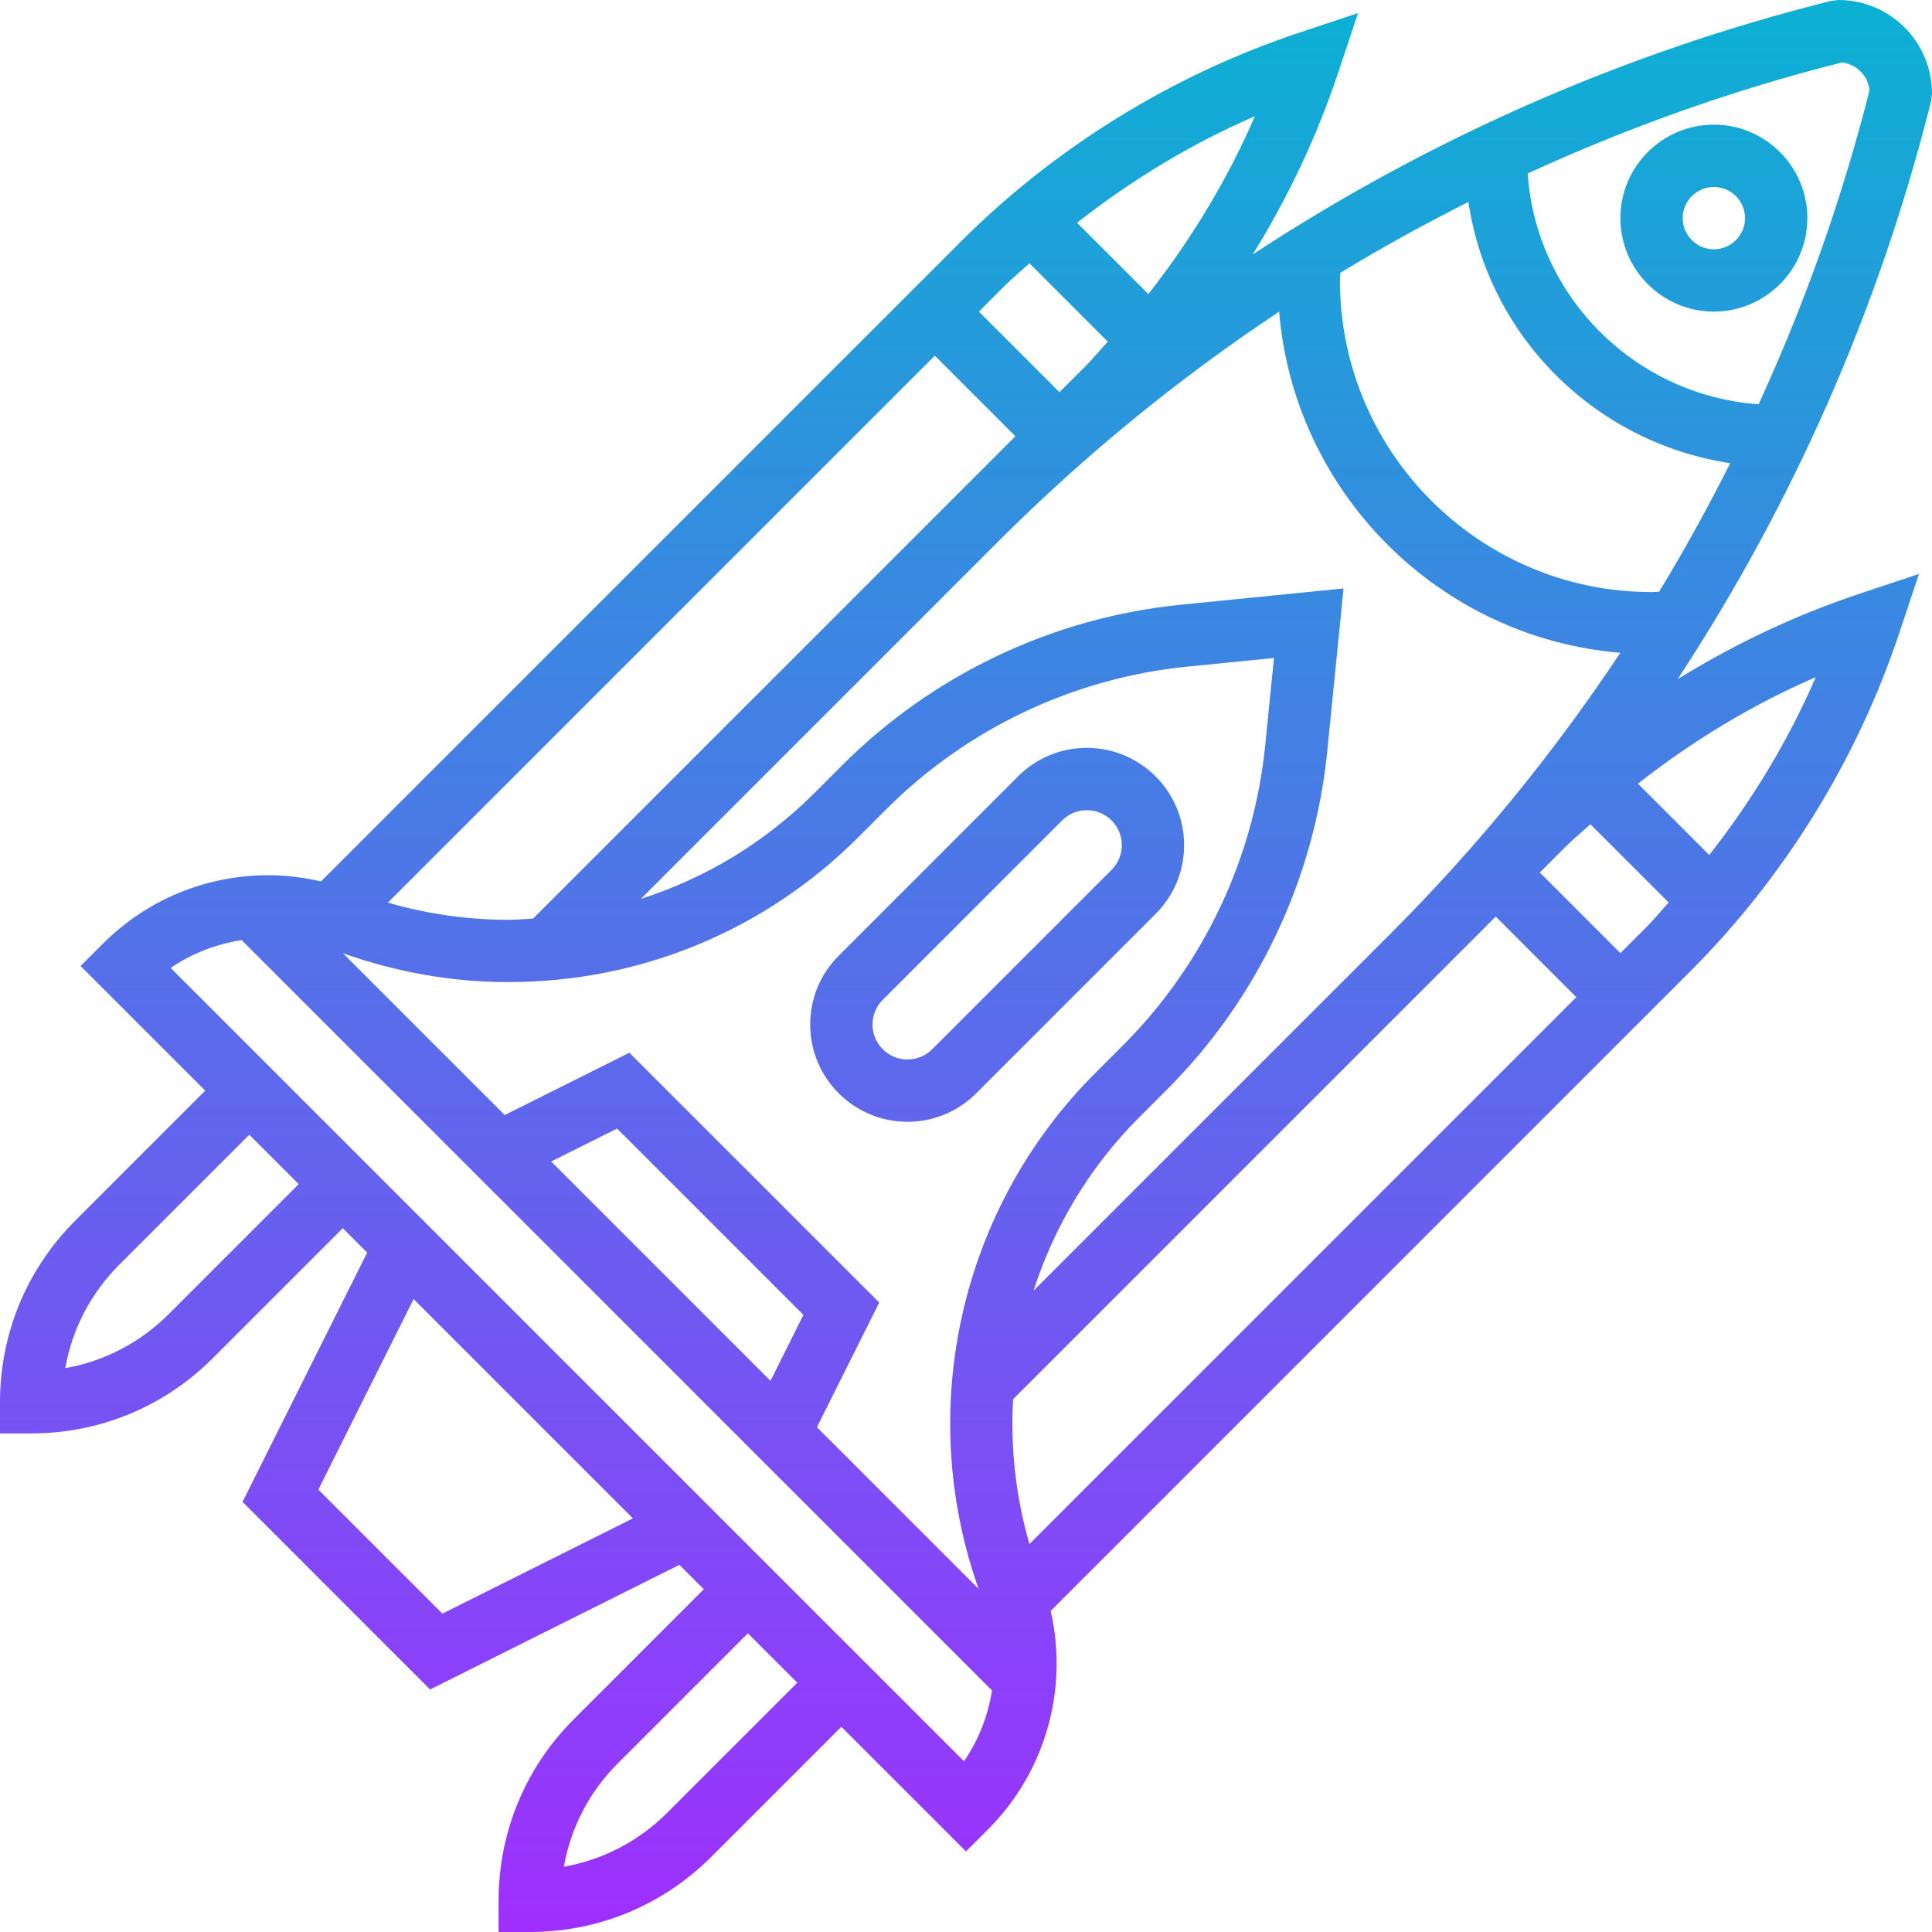 <svg height="496pt" viewBox="0 0 496 496" width="496pt" xmlns="http://www.w3.org/2000/svg" xmlns:xlink="http://www.w3.org/1999/xlink"><linearGradient id="linear0" gradientUnits="userSpaceOnUse" x1="248" x2="248" y1="496" y2="0"><stop offset="0" stop-color="#9f2fff"/><stop offset="1" stop-color="#0bb1d3"/></linearGradient><path d="m54.625 348.688 33.375-33.375 6.266 6.262-32 64 48.148 48.16 64-32 6.273 6.266-33.375 33.375c-12.457 12.457-19.312 29.008-19.312 46.625v8h8c17.617 0 34.168-6.855 46.625-19.312l33.375-33.375 32 32 5.656-5.656c14.793-14.793 20.688-36.07 16.086-56.09l164.137-164.133c24.281-24.281 42.848-54.328 53.715-86.906l5.055-15.184-15.176 5.055c-16.367 5.457-32.105 12.875-46.785 21.977 29.746-45.285 51.832-95.438 65.082-148.438l.23-1.938c0-13.23-10.77-24-24-24l-1.945.238c-53 13.25-103.152 35.336-148.438 65.082 9.102-14.68 16.52-30.418 21.977-46.785l5.055-15.176-15.176 5.055c-32.578 10.859-62.625 29.434-86.906 53.715l-164.168 164.16c-4.406-1.016-8.895-1.594-13.453-1.594-16.098 0-31.227 6.266-42.602 17.648l-5.656 5.656 32 32-33.375 33.375c-12.457 12.457-19.312 29.008-19.312 46.625v8h8c17.617 0 34.168-6.855 46.625-19.312zm58.949 65.578-31.848-31.84 24.457-48.922 56.305 56.305zm57.738 51.109c-7.336 7.336-16.543 12.105-26.551 13.863 1.758-10 6.527-19.215 13.863-26.551l33.375-33.375 12.688 12.688zm26.496-110.879-56.305-56.305 16.922-8.457 47.84 47.84zm-36.234-84.23-32 16-41.535-41.539c13.664 4.848 27.906 7.402 42.418 7.402 34 0 65.957-13.234 89.992-37.273l7.168-7.176c20.648-20.641 48.016-33.617 77.07-36.52l22.375-2.238-2.238 22.375c-2.902 29.055-15.871 56.422-36.52 77.07l-7.168 7.168c-34.695 34.695-46.199 86.297-29.914 132.359l-41.496-41.496 16-32zm215.402-218.418c5.16 34.465 32.352 61.746 67.215 67.074-5.648 11.223-11.703 22.238-18.238 32.973-.648.035-1.289.105-1.953.105-44.113 0-80-35.887-80-80 0-.664.07-1.305.105-1.961 10.703-6.512 21.68-12.551 32.871-18.191zm39.008 115.746c-17.137 25.805-36.848 49.957-58.938 72.047l-91.711 91.711c5.312-16.457 14.406-31.785 27.113-44.488l7.168-7.168c23.246-23.246 37.855-54.07 41.125-86.793l4.188-41.832-41.832 4.188c-32.723 3.27-63.539 17.879-86.793 41.125l-7.176 7.168c-12.703 12.707-27.961 21.891-44.594 27.219l91.809-91.816c22.09-22.09 46.242-41.801 72.047-58.938 3.891 46.535 41.059 83.703 87.594 87.578zm-155.887 191.621 123.902-123.902 20.688 20.688-140.398 140.398c-3.535-12.223-4.906-24.789-4.191-37.184zm-123.234-123.391c-2.137.121-4.254.312-6.406.312-10.496 0-20.84-1.504-30.871-4.41l140.414-140.414 20.688 20.688zm279.137 8.863-20.688-20.688 6.566-6.566c2.043-2.043 4.289-3.875 6.418-5.824l20.102 20.102c-1.957 2.129-3.781 4.367-5.832 6.418zm22.816-25.184-18.312-18.312c14-10.977 29.328-20.297 45.656-27.344-7.055 16.328-16.367 31.648-27.344 45.656zm34.008-203.465c3.75.387 6.75 3.375 7.137 7.137-7.016 27.793-16.609 54.746-28.473 80.602-31.777-2.234-57.168-27.707-59.281-59.25 25.855-11.871 52.816-21.465 80.617-28.488zm-178.008 59.465-18.312-18.312c14-10.977 29.328-20.297 45.656-27.344-7.055 16.328-16.367 31.648-27.344 45.656zm-30.52-7.895 20.102 20.102c-1.957 2.129-3.781 4.367-5.832 6.418l-6.566 6.559-20.688-20.688 6.566-6.566c2.043-2.043 4.289-3.875 6.418-5.824zm-202.258 173.742 192.641 192.641c-1.031 6.465-3.414 12.695-7.191 18.176l-203.664-203.664c5.414-3.75 11.695-6.129 18.215-7.152zm-31.414 83.336 33.375-33.375 12.688 12.688-33.375 33.375c-7.336 7.336-16.543 12.105-26.551 13.863 1.758-10.008 6.535-19.223 13.863-26.551zm220-44 46.062-46.062c4.711-4.715 7.312-10.984 7.312-17.656 0-13.77-11.199-24.969-24.969-24.969-6.672 0-12.941 2.602-17.656 7.312l-46.062 46.062c-4.711 4.715-7.312 10.984-7.312 17.656 0 13.77 11.199 24.969 24.969 24.969 6.672 0 12.941-2.602 17.656-7.312zm-26.625-17.656c0-2.398.938-4.648 2.625-6.344l46.062-46.062c1.695-1.688 3.945-2.625 6.344-2.625 4.945 0 8.969 4.023 8.969 8.969 0 2.398-.938 4.648-2.625 6.344l-46.062 46.062c-1.695 1.688-3.945 2.625-6.344 2.625-4.945 0-8.969-4.023-8.969-8.969zm216-183.031c13.23 0 24-10.77 24-24s-10.77-24-24-24-24 10.77-24 24 10.77 24 24 24zm0-32c4.406 0 8 3.594 8 8s-3.594 8-8 8-8-3.594-8-8 3.594-8 8-8zm0 0" fill="url(#linear0)"/></svg>